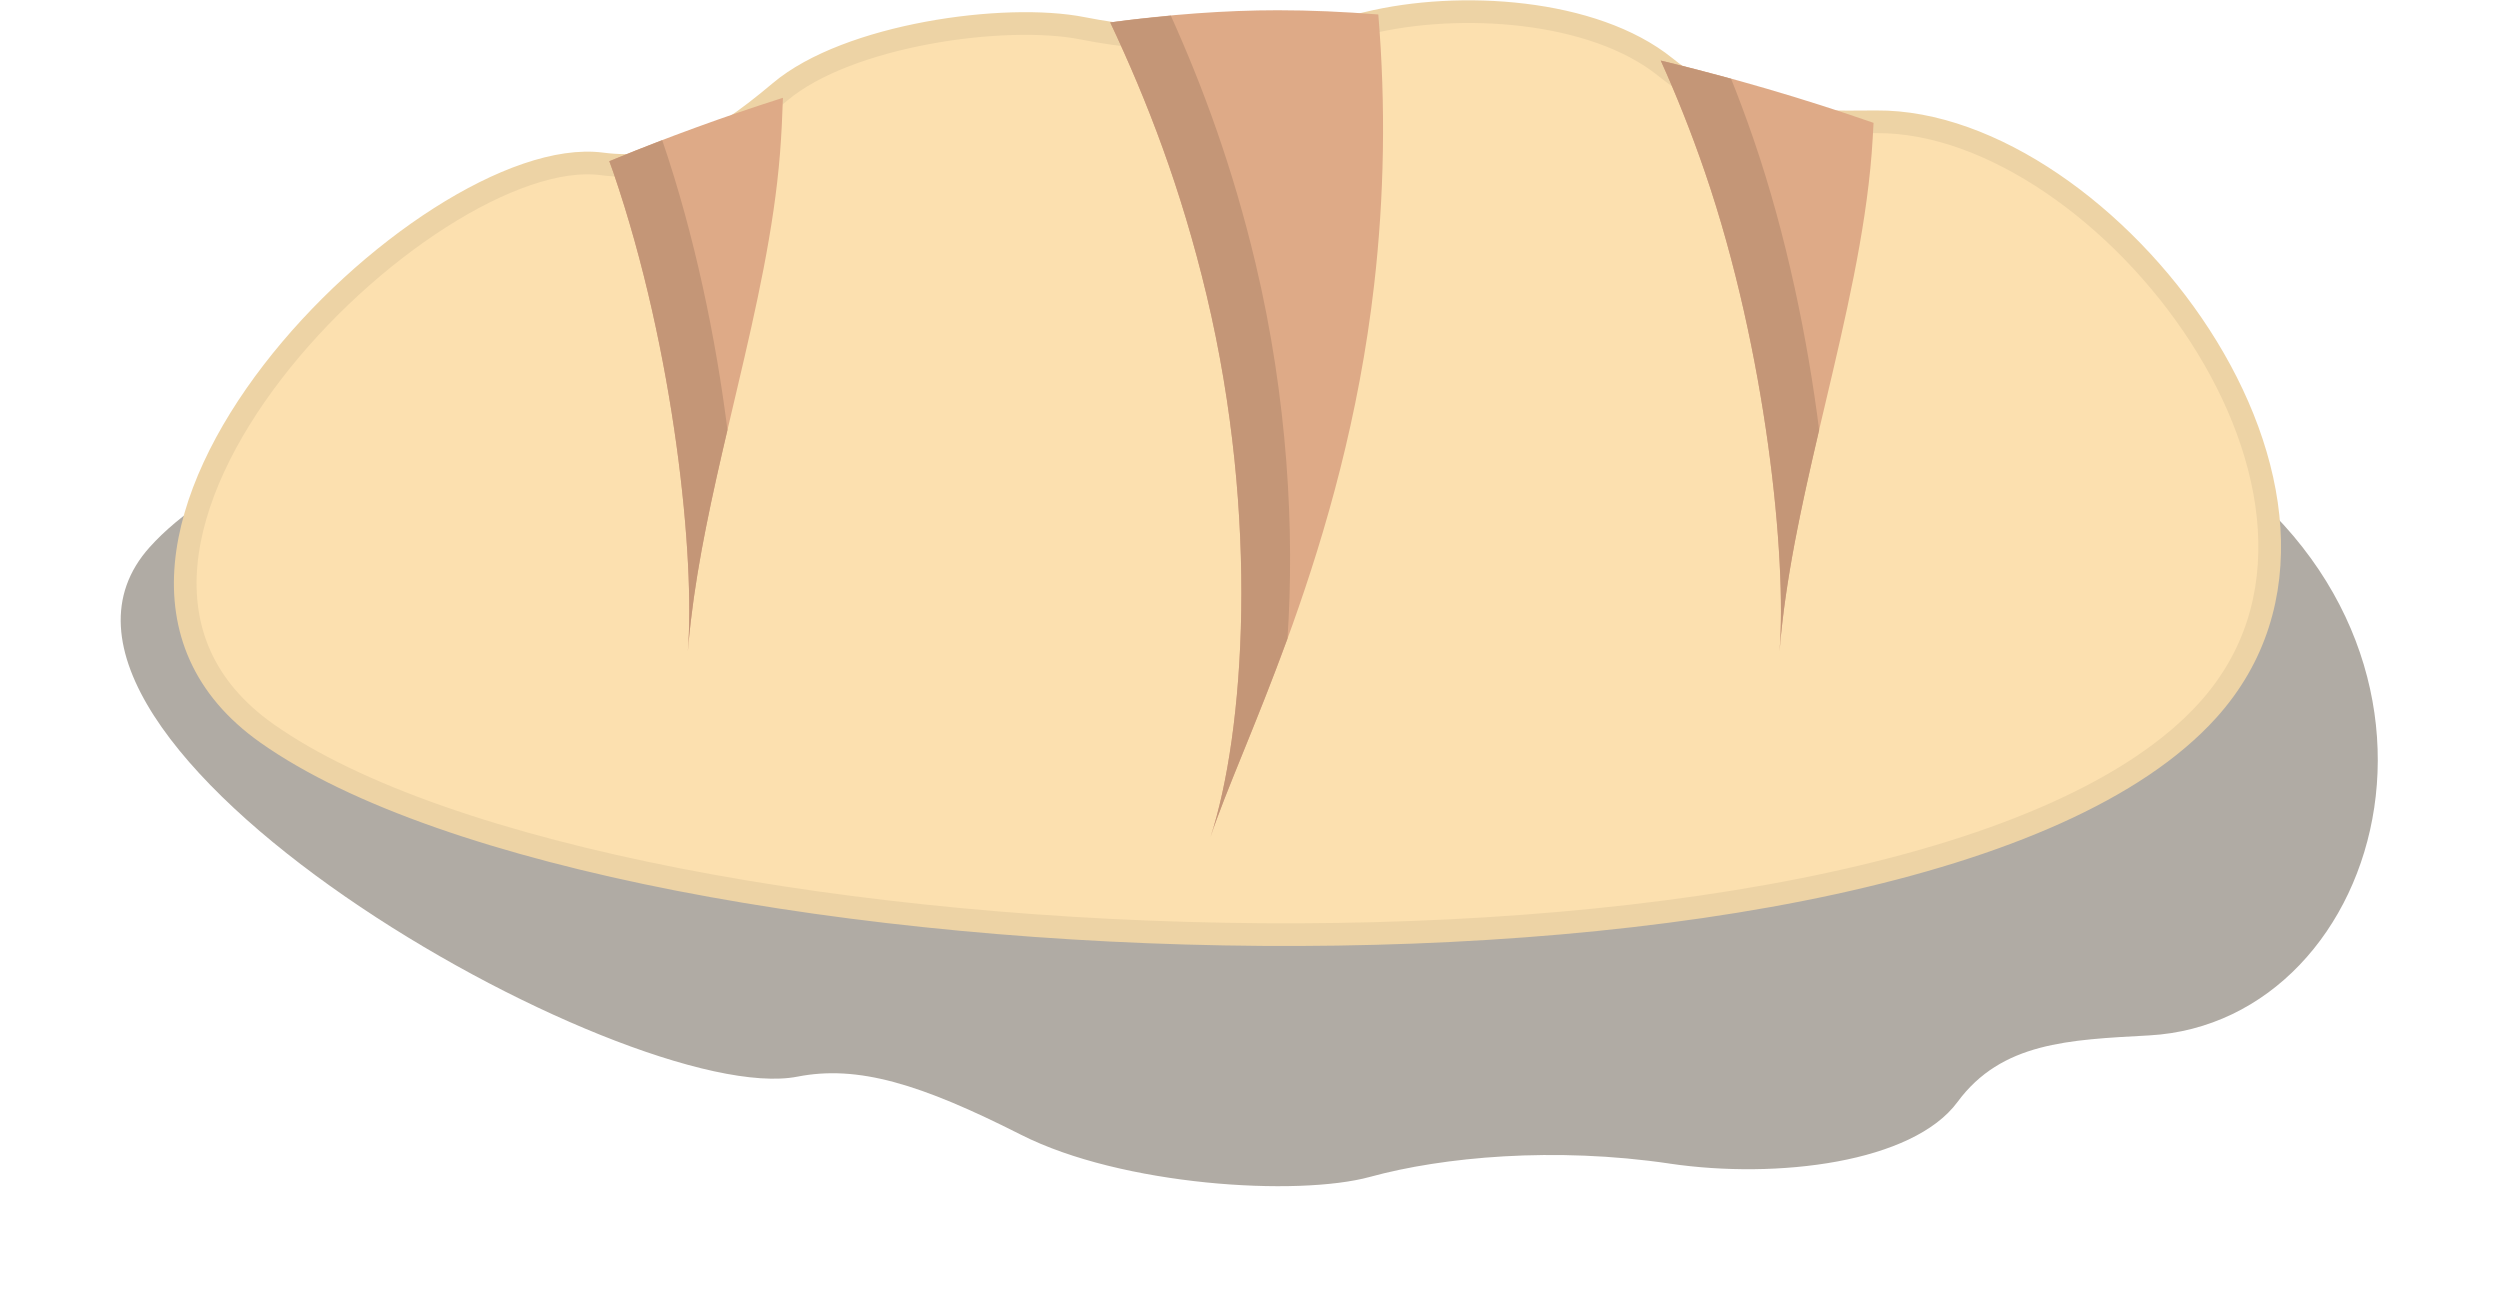 <?xml version="1.0" encoding="UTF-8" standalone="no"?>
<!-- Created with Inkscape (http://www.inkscape.org/) -->

<svg
   xmlns:dc="http://purl.org/dc/elements/1.1/"
   xmlns:cc="http://creativecommons.org/ns#"
   xmlns:rdf="http://www.w3.org/1999/02/22-rdf-syntax-ns#"
   xmlns:svg="http://www.w3.org/2000/svg"
   xmlns="http://www.w3.org/2000/svg"
   xmlns:sodipodi="http://sodipodi.sourceforge.net/DTD/sodipodi-0.dtd"
   xmlns:inkscape="http://www.inkscape.org/namespaces/inkscape"
   width="81.493mm"
   height="42.452mm"
   viewBox="0 0 81.493 42.452"
   version="1.1"
   id="svg8"
   sodipodi:docname="bread.svg"
   inkscape:version="0.92.5 (0.92.5+69)">
  <defs
     id="defs2">
    <inkscape:path-effect
       end_linecap_type="zerowidth"
       miter_limit="4"
       linejoin_type="extrp_arc"
       start_linecap_type="zerowidth"
       interpolator_beta="0.2"
       interpolator_type="CubicBezierJohan"
       sort_points="true"
       offset_points="0.008,-5.404"
       is_visible="true"
       id="path-effect832"
       effect="powerstroke" />
    <inkscape:path-effect
       effect="powerstroke"
       id="path-effect828"
       is_visible="true"
       offset_points="0.008,-5.404"
       sort_points="true"
       interpolator_type="CubicBezierJohan"
       interpolator_beta="0.2"
       start_linecap_type="zerowidth"
       linejoin_type="extrp_arc"
       miter_limit="4"
       end_linecap_type="zerowidth" />
    <inkscape:path-effect
       end_linecap_type="zerowidth"
       miter_limit="4"
       linejoin_type="extrp_arc"
       start_linecap_type="zerowidth"
       interpolator_beta="0.2"
       interpolator_type="CubicBezierJohan"
       sort_points="true"
       offset_points="0.008,-5.404"
       is_visible="true"
       id="path-effect824"
       effect="powerstroke" />
    <inkscape:path-effect
       effect="powerstroke"
       id="path-effect820"
       is_visible="true"
       offset_points="0.008,-5.404"
       sort_points="true"
       interpolator_type="CubicBezierJohan"
       interpolator_beta="0.2"
       start_linecap_type="zerowidth"
       linejoin_type="extrp_arc"
       miter_limit="4"
       end_linecap_type="zerowidth" />
    <filter
       inkscape:collect="always"
       style="color-interpolation-filters:sRGB"
       id="filter867"
       x="-0.003"
       width="1.006"
       y="-0.004"
       height="1.009">
      <feGaussianBlur
         inkscape:collect="always"
         stdDeviation="0.187"
         id="feGaussianBlur869" />
    </filter>
    <filter
       inkscape:collect="always"
       style="color-interpolation-filters:sRGB"
       id="filter939"
       x="-0.054"
       width="1.107"
       y="-0.128"
       height="1.256">
      <feGaussianBlur
         inkscape:collect="always"
         stdDeviation="1.576"
         id="feGaussianBlur941" />
    </filter>
  </defs>
  <sodipodi:namedview
     id="base"
     pagecolor="#ffffff"
     bordercolor="#666666"
     borderopacity="1.0"
     inkscape:pageopacity="0.0"
     inkscape:pageshadow="2"
     inkscape:zoom="1.4"
     inkscape:cx="151.33833"
     inkscape:cy="111.84818"
     inkscape:document-units="mm"
     inkscape:current-layer="layer1"
     showgrid="false"
     fit-margin-top="0"
     fit-margin-left="0"
     fit-margin-right="0"
     fit-margin-bottom="0"
     inkscape:window-width="1920"
     inkscape:window-height="1016"
     inkscape:window-x="0"
     inkscape:window-y="27"
     inkscape:window-maximized="1" />
  <g
     inkscape:label="Layer 1"
     inkscape:groupmode="layer"
     id="layer1"
     transform="translate(-34.364,-119.129)">
    <path
       sodipodi:nodetypes="cssssszzc"
       inkscape:connector-curvature="0"
       id="path929"
       d="m 87.254,157.06 c 3.371,0.516 7.596,-0.034 8.992,-2.009 1.378,-1.949 3.475,-2.027 5.983,-2.17 7.501,-0.427 10.891,-12.963 1.162,-19.259 -14.583,-9.436 -56.238,-5.254 -63.644,3.342 -5.414,6.284 14.957,18.338 20.247,17.26 1.889,-0.385 3.843,0.236 6.988,1.897 3.145,1.661 8.63,2.02 10.907,1.37 2.277,-0.65 5.754,-0.988 9.365,-0.432 z"
       style="color:#000000;clip-rule:nonzero;display:inline;overflow:visible;visibility:visible;opacity:1;isolation:auto;mix-blend-mode:normal;color-interpolation:sRGB;color-interpolation-filters:linearRGB;solid-color:#000000;solid-opacity:1;fill:#514838;fill-opacity:0.456;fill-rule:nonzero;stroke:none;stroke-width:0.739;stroke-linecap:butt;stroke-linejoin:round;stroke-miterlimit:4;stroke-dasharray:none;stroke-dashoffset:0;stroke-opacity:1;filter:url(#filter939);color-rendering:auto;image-rendering:auto;shape-rendering:auto;text-rendering:auto;enable-background:accumulate"
       transform="matrix(1.043,0,0,1,-2.212,0)" />
    <path
       style="color:#000000;clip-rule:nonzero;display:inline;overflow:visible;visibility:visible;opacity:1;isolation:auto;mix-blend-mode:normal;color-interpolation:sRGB;color-interpolation-filters:linearRGB;solid-color:#000000;solid-opacity:1;fill:#fce0af;fill-opacity:1;fill-rule:nonzero;stroke:#edd3a5;stroke-width:0.739;stroke-linecap:butt;stroke-linejoin:round;stroke-miterlimit:4;stroke-dasharray:none;stroke-dashoffset:0;stroke-opacity:1;color-rendering:auto;image-rendering:auto;shape-rendering:auto;text-rendering:auto;enable-background:accumulate"
       d="m 78.937,119.882 c 3.003,-0.732 7.368,-0.454 9.711,1.431 2.313,1.861 4.382,1.804 6.88,1.786 7.473,-0.055 17.054,12.263 10.802,19.184 -9.37,10.374 -51.78,8.87 -63.267,0.75 -8.397,-5.936 5.259,-19.3 10.919,-18.562 2.021,0.263 3.6,-0.483 5.808,-2.347 2.208,-1.863 7.336,-2.575 9.866,-2.072 2.53,0.503 6.065,0.618 9.279,-0.17 z"
       id="rect815"
       inkscape:connector-curvature="0"
       sodipodi:nodetypes="cssssszzc" />
    <path
       style="fill:#deaa87;fill-rule:nonzero;stroke:none;stroke-width:1px;stroke-linecap:butt;stroke-linejoin:miter;stroke-opacity:1"
       d="m 286.857,450.805 c -6.454,0 -13.39,0.518 -20.619,1.494 4.537,9.601 8.738,20.453 11.867,33.592 6.538,27.451 4.649,53.859 0.467,66.629 3.802,-11.609 16.401,-35.412 20.135,-67.945 1.253,-10.914 1.441,-22.052 0.512,-33.252 -4.264,-0.337 -8.402,-0.518 -12.361,-0.518 z m 47.102,6.188 c 1.896,4.19 3.723,8.731 5.447,13.758 7.57,22.074 10.074,47.661 9.166,58.912 1.565,-19.825 9.769,-41.413 11.334,-61.238 0.099,-1.257 0.165,-2.514 0.232,-3.771 -8.643,-3.004 -17.457,-5.575 -26.18,-7.66 z m -107.975,4.58 c -7.201,2.292 -14.369,4.906 -21.359,7.799 0.164,0.465 0.334,0.905 0.496,1.379 7.57,22.074 10.072,47.661 9.164,58.912 0.098,-1.239 0.223,-2.484 0.369,-3.736 2.196,-18.78 9.5,-38.916 10.967,-57.502 0.18,-2.282 0.289,-4.566 0.363,-6.852 z"
       transform="scale(0.265)"
       id="path818"
       inkscape:connector-curvature="0" />
    <path
       style="fill:#c49677;fill-opacity:1;fill-rule:nonzero;stroke:none;stroke-width:1px;stroke-linecap:butt;stroke-linejoin:miter;stroke-opacity:1;filter:url(#filter867)"
       d="m 273.695,451.467 c -2.45,0.227 -4.927,0.49 -7.457,0.832 4.537,9.601 8.738,20.453 11.867,33.592 6.538,27.451 4.649,53.859 0.467,66.629 1.805,-5.51 5.593,-13.796 9.473,-24.43 0.891,-13.111 0.049,-29.452 -3.939,-46.199 -2.791,-11.717 -6.437,-21.609 -10.41,-30.424 z m 60.264,5.525 c 1.896,4.19 3.723,8.731 5.447,13.758 7.57,22.074 10.074,47.661 9.166,58.912 0.696,-8.826 2.718,-18.003 4.875,-27.217 -1.403,-11.088 -3.991,-23.886 -8.041,-35.695 -0.904,-2.635 -1.836,-5.13 -2.791,-7.518 -2.889,-0.792 -5.777,-1.552 -8.656,-2.24 z m -122.826,9.797 c -2.182,0.837 -4.355,1.691 -6.508,2.582 0.164,0.465 0.334,0.905 0.496,1.379 7.57,22.074 10.072,47.661 9.164,58.912 0.098,-1.239 0.223,-2.484 0.369,-3.736 0.897,-7.671 2.65,-15.569 4.506,-23.494 -1.402,-11.072 -3.986,-23.848 -8.027,-35.643 z"
       transform="scale(0.265)"
       id="path838"
       inkscape:connector-curvature="0" />
  </g>
</svg>
